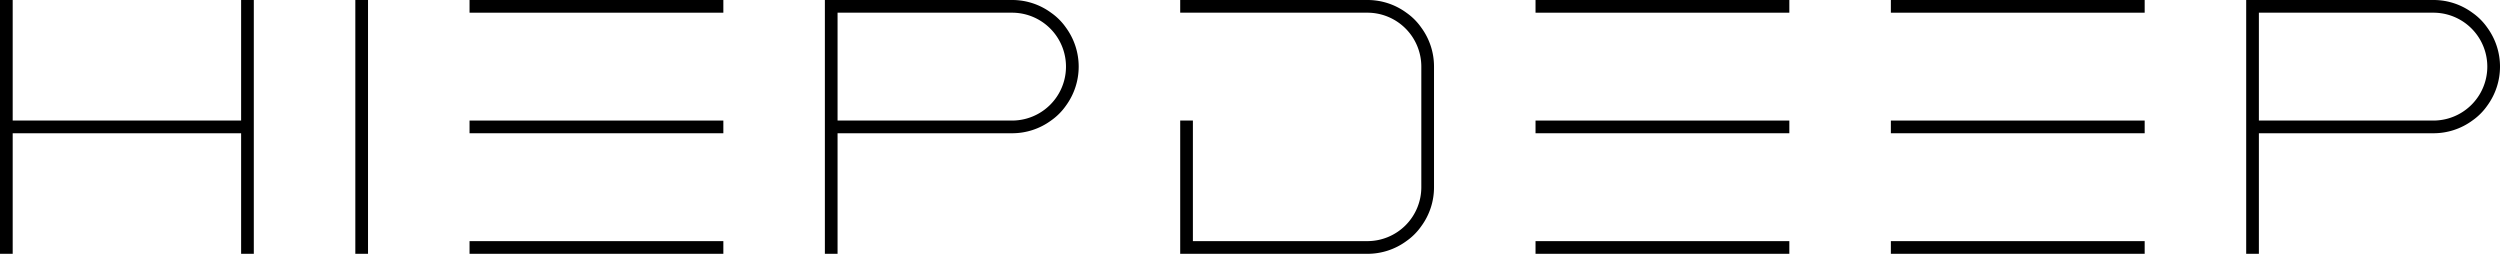 <svg xmlns="http://www.w3.org/2000/svg" viewBox="0 0 197 20"><title>hiepdeep197x20</title><g id="Layer_2" data-name="Layer 2"><g id="Layer_9" data-name="Layer 9"><g id="HIEPDEEP"><path id="P" d="M196,2.18A4.73,4.73,0,0,0,194.82,1a5.17,5.17,0,0,0-3.07-1H177V20h1V10.5h13.75a5.17,5.17,0,0,0,3.07-1A4.73,4.73,0,0,0,196,8.32a5.21,5.21,0,0,0,0-6.14ZM191.75,9.5H178V1h13.75a4.25,4.25,0,0,1,0,8.5Z"/><g id="E"><rect x="149" y="9.5" width="20" height="1"/><rect x="149" width="20" height="1"/><rect x="149" y="19" width="20" height="1"/></g><g id="E-2" data-name="E"><rect x="121" y="9.5" width="20" height="1"/><rect x="121" width="20" height="1"/><rect x="121" y="19" width="20" height="1"/></g><g id="D"><path d="M113,5.25v9.5a5.17,5.17,0,0,1-1,3.07A4.73,4.73,0,0,1,110.82,19a5.17,5.17,0,0,1-3.07,1H93V9.5h1V19h13.75A4.25,4.25,0,0,0,112,14.75V5.25A4.25,4.25,0,0,0,107.75,1H93V0h14.75a5.17,5.17,0,0,1,3.07,1A4.73,4.73,0,0,1,112,2.18,5.17,5.17,0,0,1,113,5.25Z"/></g><path id="P-2" data-name="P" d="M84,2.18A4.73,4.73,0,0,0,82.82,1a5.17,5.17,0,0,0-3.07-1H65V20h1V10.5H79.75a5.17,5.17,0,0,0,3.07-1A4.73,4.73,0,0,0,84,8.32a5.21,5.21,0,0,0,0-6.14ZM79.75,9.5H66V1H79.75a4.25,4.25,0,0,1,0,8.5Z"/><g id="E-3" data-name="E"><rect x="37" y="9.5" width="20" height="1"/><rect x="37" width="20" height="1"/><rect x="37" y="19" width="20" height="1"/></g><rect id="I" x="28" width="1" height="20"/><polygon id="H" points="20 0 20 20 19 20 19 10.5 1 10.5 1 20 0 20 0 0 1 0 1 9.5 19 9.5 19 0 20 0"/></g></g></g></svg>